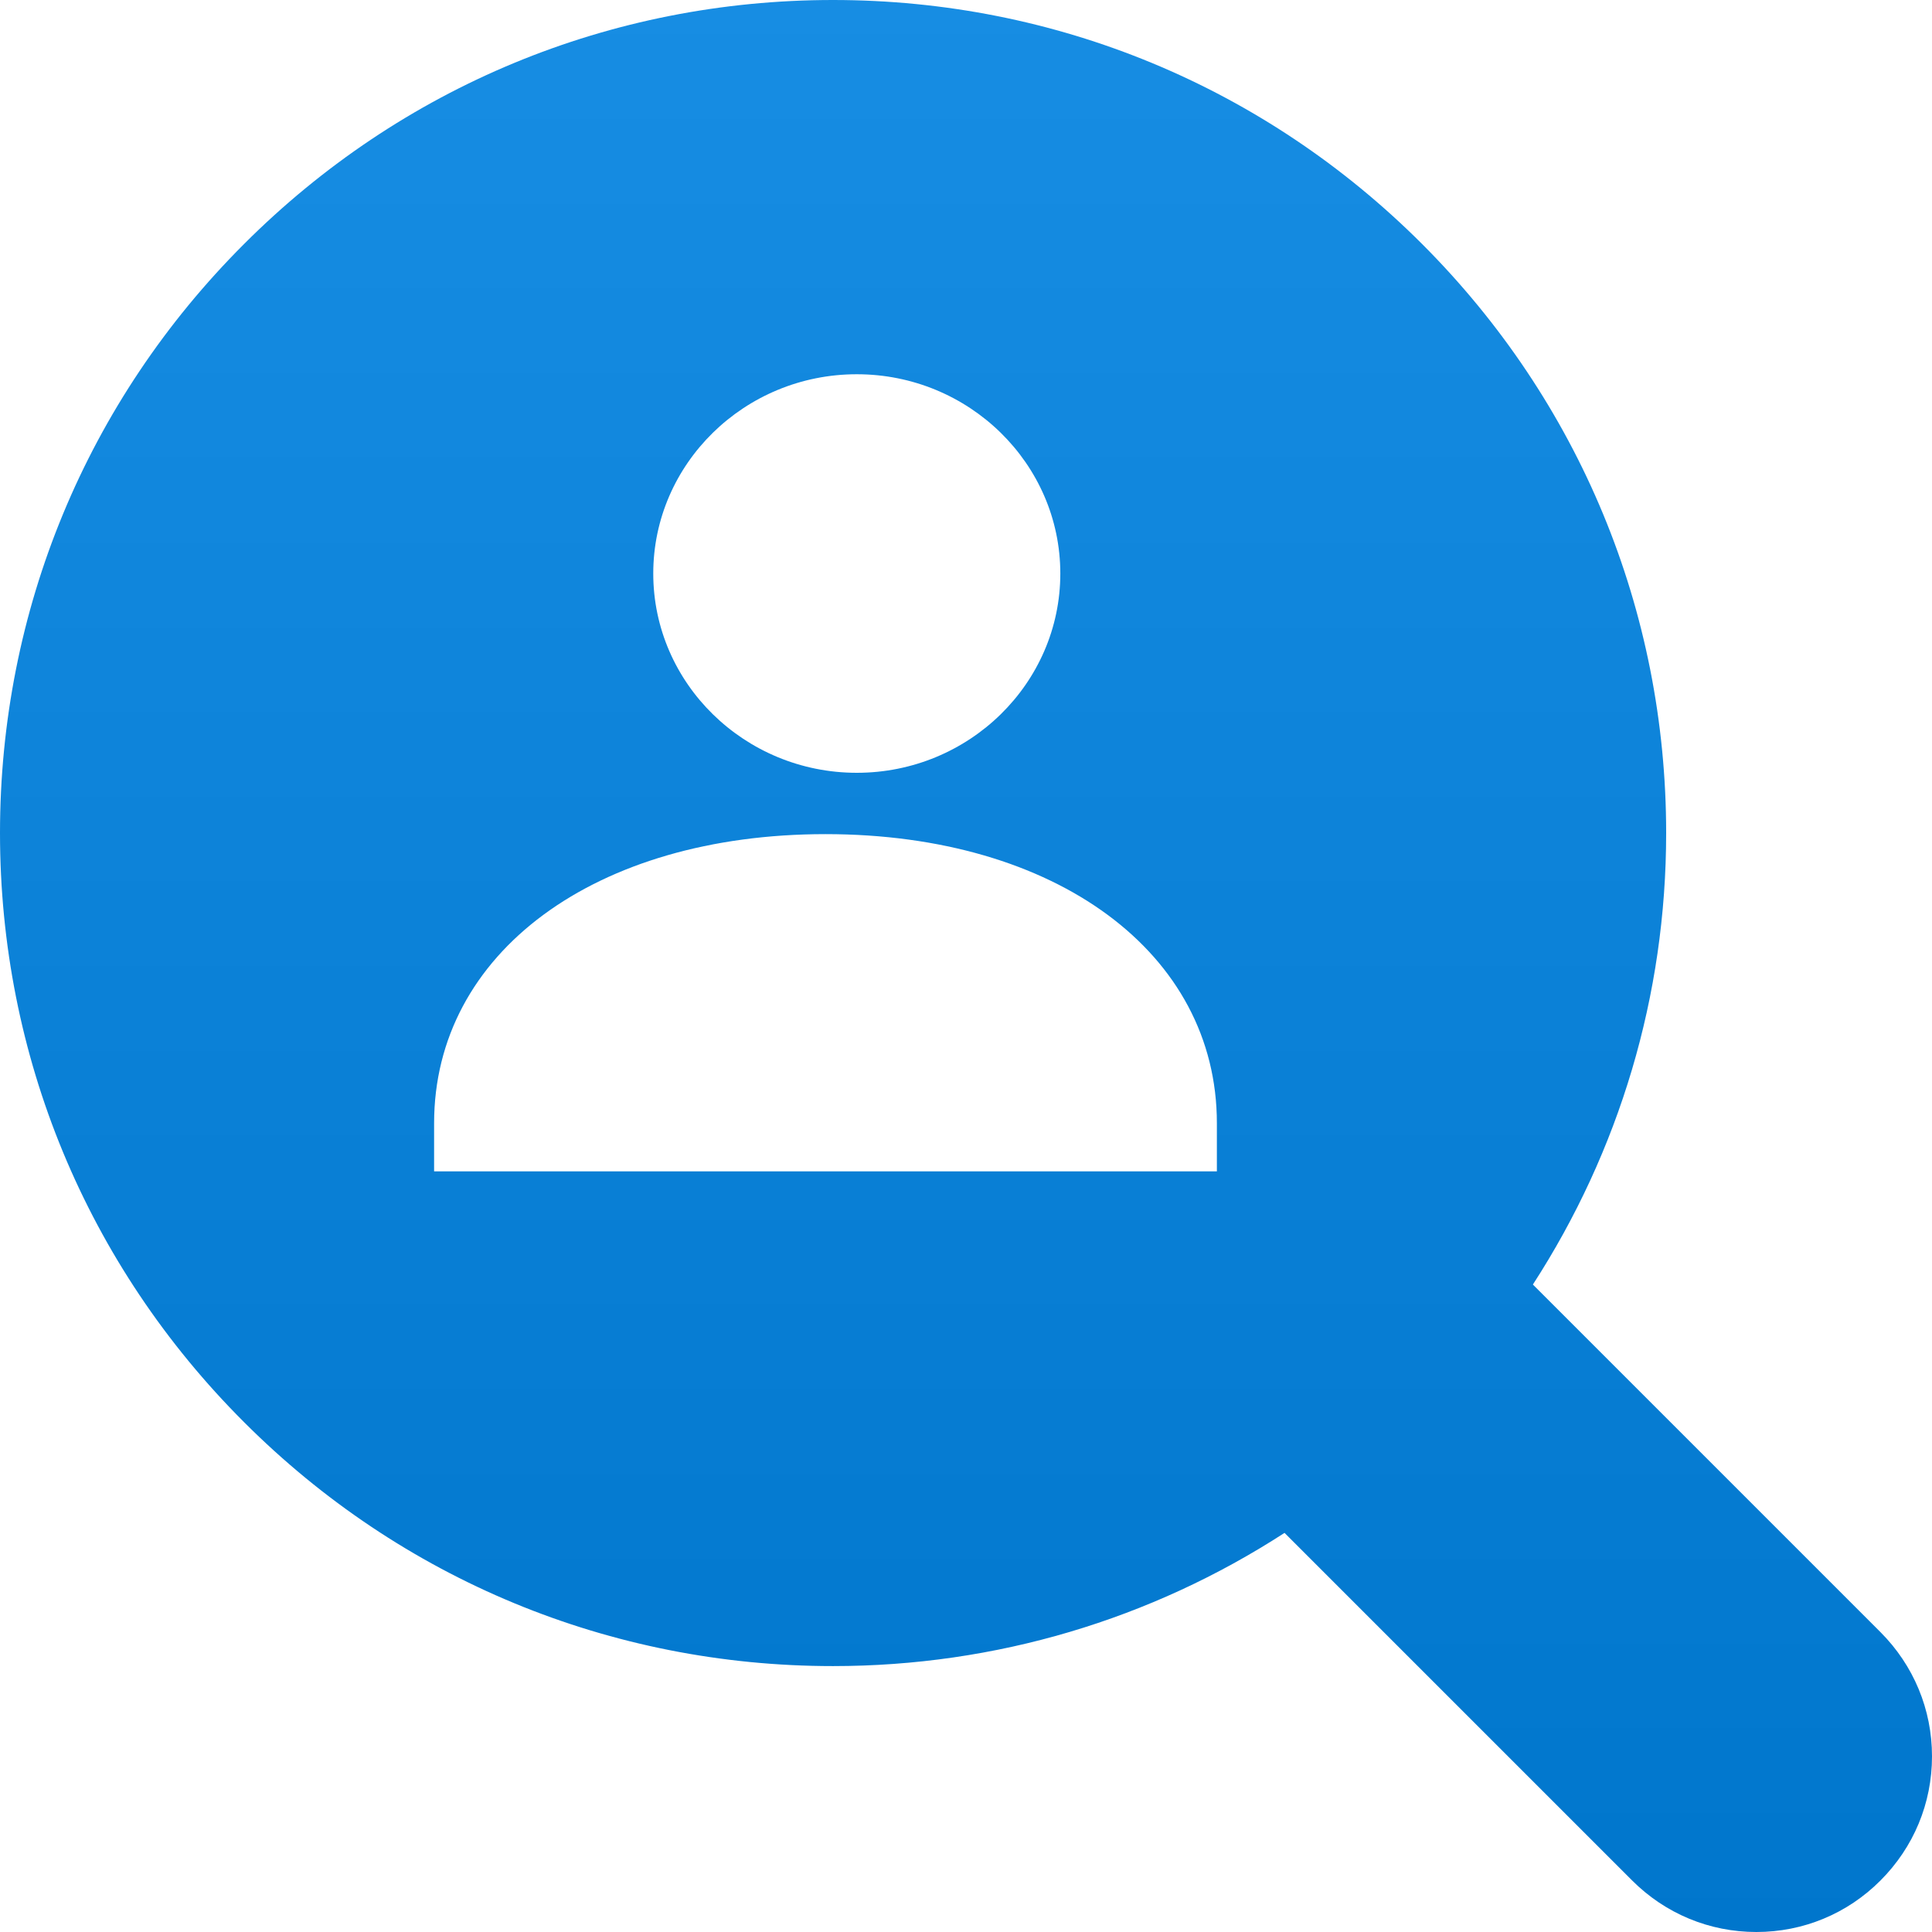 <?xml version="1.0" encoding="UTF-8"?>
<svg width="55px" height="55px" viewBox="0 0 55 55" version="1.1" xmlns="http://www.w3.org/2000/svg" xmlns:xlink="http://www.w3.org/1999/xlink">
    <!-- Generator: Sketch 46.2 (44496) - http://www.bohemiancoding.com/sketch -->
    <title>OneSite Screening</title>
    <desc>Created with Sketch.</desc>
    <defs>
        <linearGradient x1="50%" y1="100%" x2="50%" y2="0%" id="linearGradient-1">
            <stop stop-color="#0076CC" offset="0%"></stop>
            <stop stop-color="#178DE3" offset="100%"></stop>
        </linearGradient>
    </defs>
    <g id="Page-1" stroke="none" stroke-width="1" fill="none" fill-rule="evenodd">
        <g id="Icons" transform="translate(-1248, -52)" fill-rule="nonzero" fill="url(#linearGradient-1)">
            <g id="Property-Management" transform="translate(24, 22)">
                <g id="OneSite-Screening" transform="translate(1222, 30)">
                    <path d="M55.535,46.465 C56.477,47.41 57,48.663 57,50 C57,51.337 56.477,52.59 55.532,53.535 C54.59,54.48 53.333,55 52,55 C50.663,55 49.407,54.477 48.462,53.532 L38.568,43.638 C34.767,46.1 30.345,47.43 25.715,47.43 C19.38,47.43 13.425,44.965 8.947,40.485 C4.465,36.008 2,30.05 2,23.715 C2,17.383 4.465,11.425 8.947,6.947 C13.425,2.467 19.38,0 25.715,0 C32.047,0 38.005,2.467 42.485,6.947 C46.965,11.428 49.432,17.383 49.432,23.715 C49.432,28.348 48.097,32.77 45.638,36.568 L55.535,46.465 Z M26.391,22 C29.587,22 32.185,19.454 32.185,16.327 C32.185,13.2 29.587,10.654 26.391,10.654 C23.196,10.654 20.597,13.2 20.597,16.327 C20.597,19.454 23.197,22 26.391,22 Z M25.5,23.746 C18.94,23.746 14.358,27.129 14.358,31.975 L14.358,33.346 L36.642,33.346 L36.642,31.975 C36.642,27.129 32.061,23.746 25.5,23.746 Z"></path>
                </g>
            </g>
        </g>
    </g>
</svg>